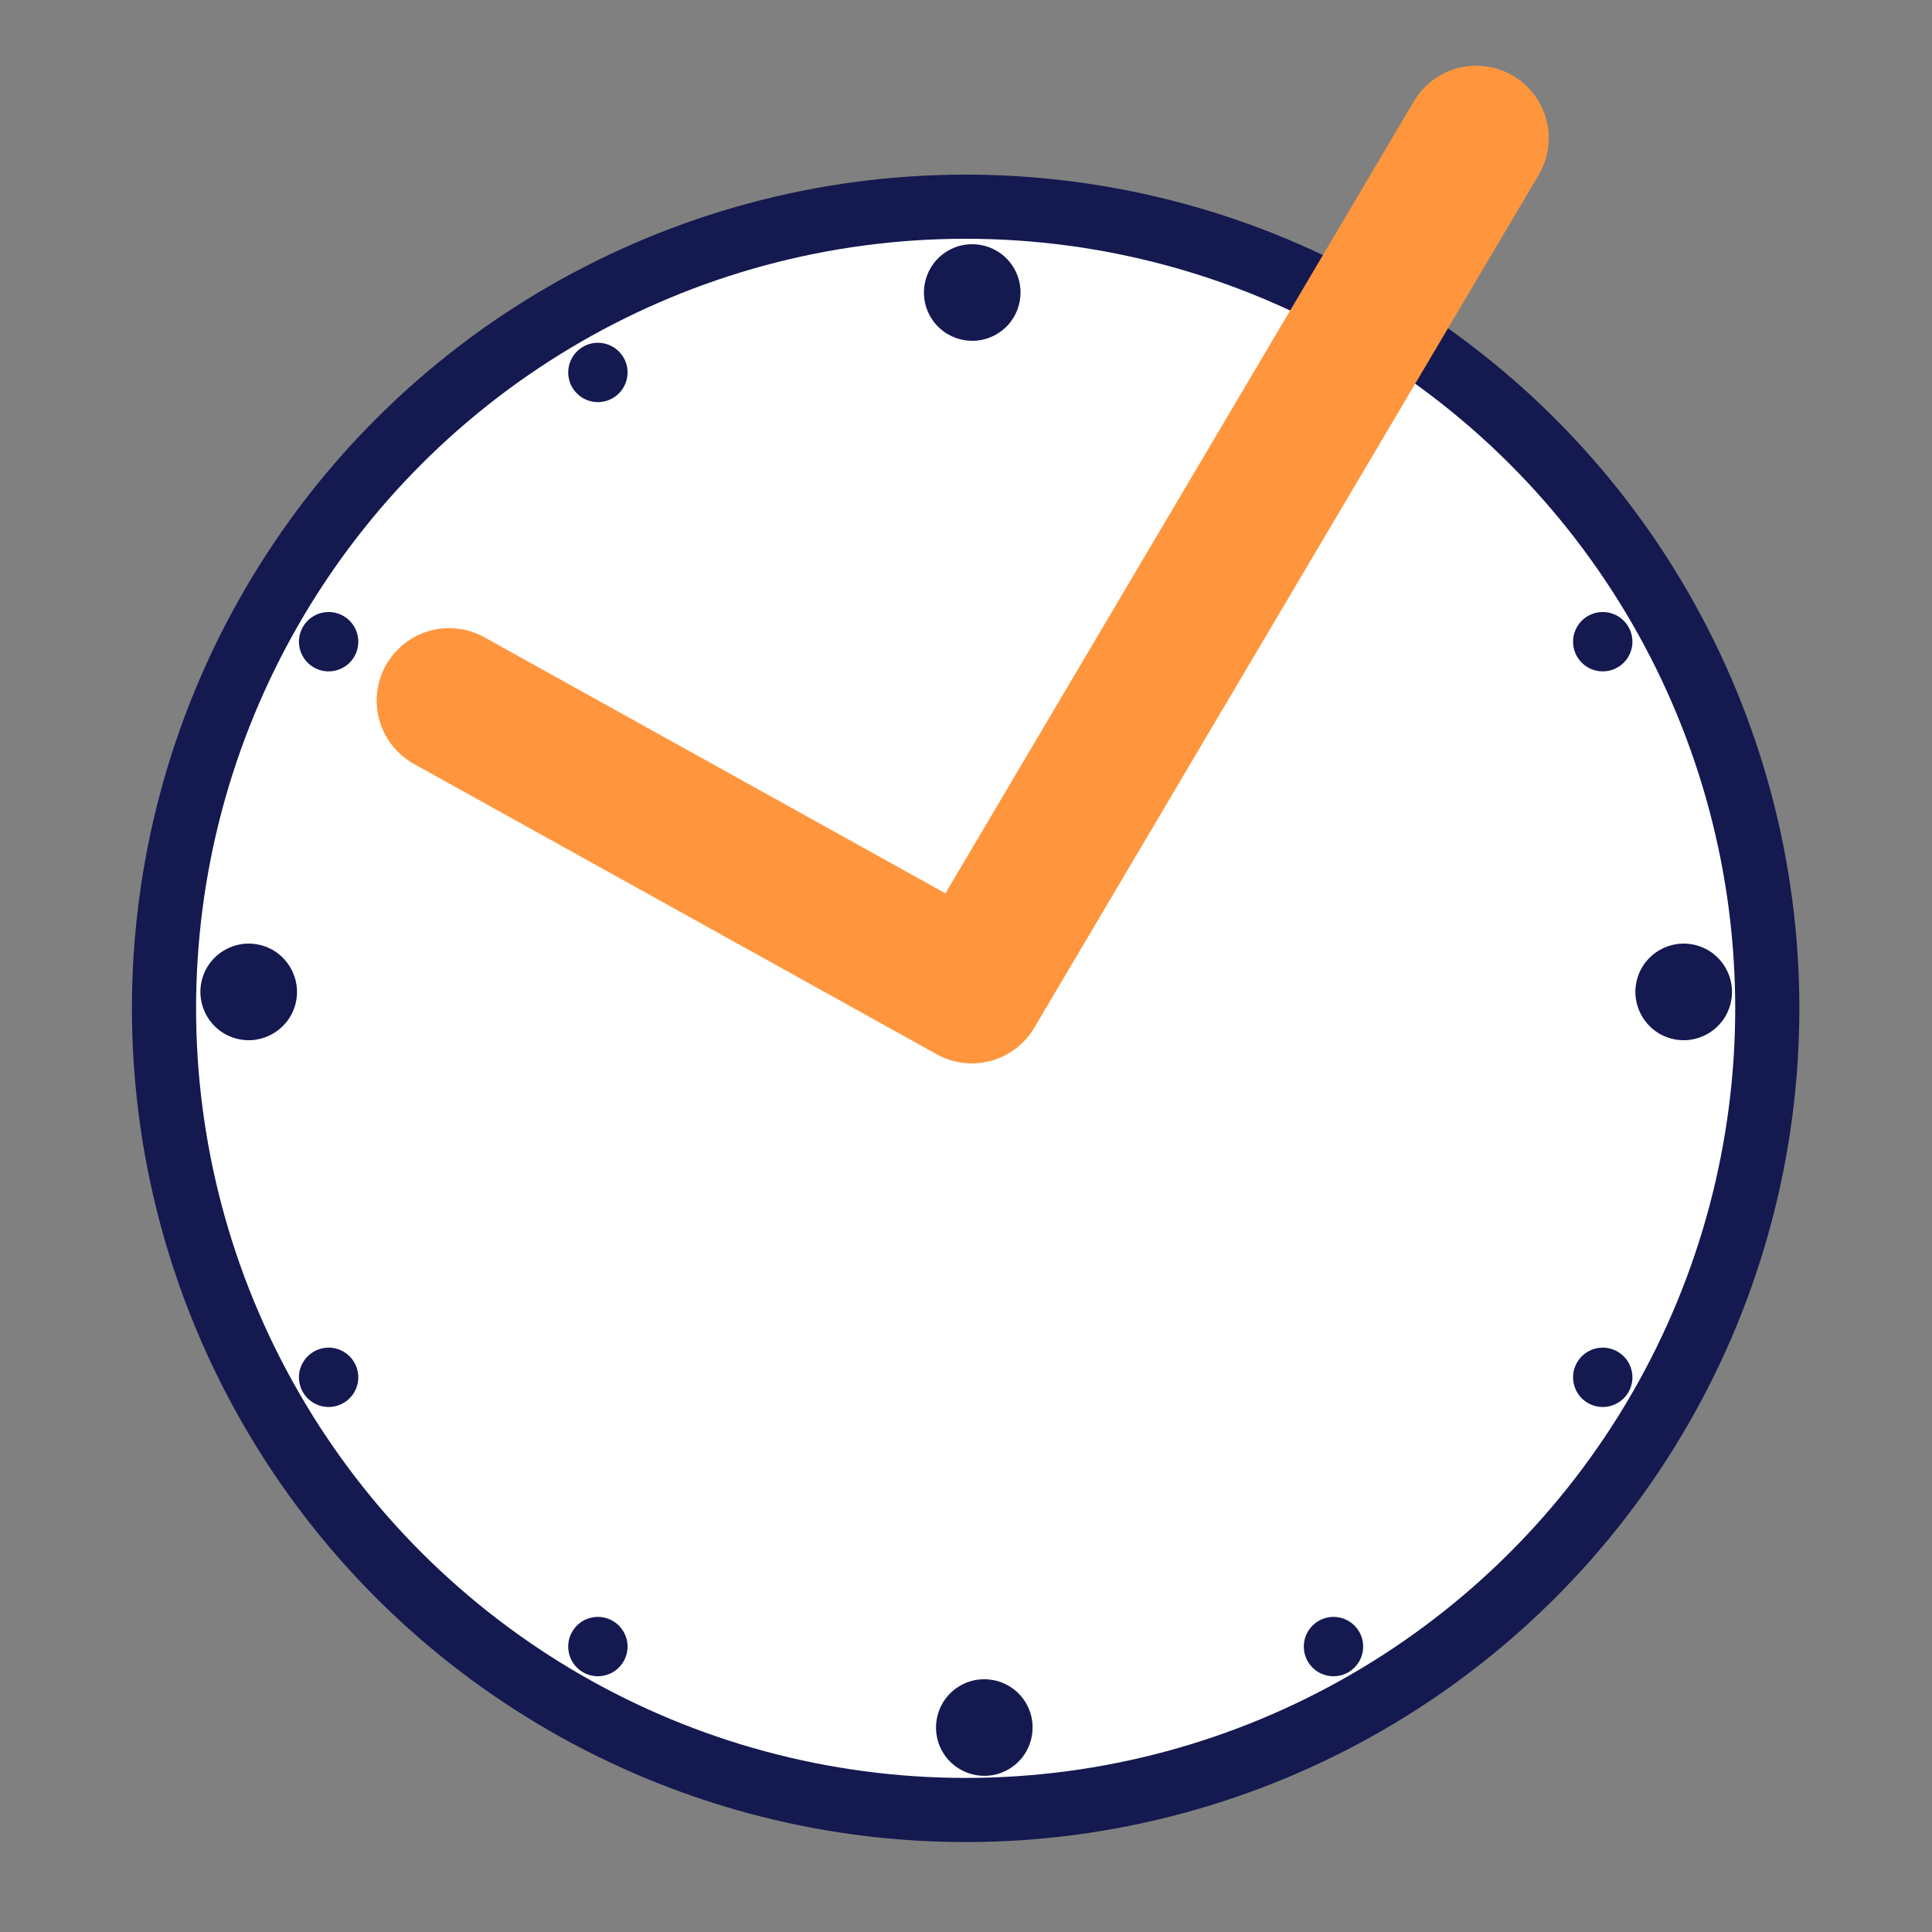 <?xml version="1.0" encoding="UTF-8" standalone="no"?>
<!-- Created with Inkscape (http://www.inkscape.org/) -->

<svg
   width="160mm"
   height="160mm"
   viewBox="0 0 160 160"
   version="1.1"
   id="svg5"
   inkscape:export-filename="Ticit.png"
   inkscape:export-xdpi="81.279999"
   inkscape:export-ydpi="81.279999"
   sodipodi:docname="Ticit.svg"
   inkscape:version="1.2.2 (b0a8486541, 2022-12-01)"
   xmlns:inkscape="http://www.inkscape.org/namespaces/inkscape"
   xmlns:sodipodi="http://sodipodi.sourceforge.net/DTD/sodipodi-0.dtd"
   xmlns="http://www.w3.org/2000/svg"
   xmlns:svg="http://www.w3.org/2000/svg">
  <rect x="0" y="0" width="160" height="160" fill="#808080" stroke="none"/>
  <sodipodi:namedview
     id="namedview7"
     pagecolor="#ffffff"
     bordercolor="#666666"
     borderopacity="1.0"
     inkscape:showpageshadow="2"
     inkscape:pageopacity="0.0"
     inkscape:pagecheckerboard="0"
     inkscape:deskcolor="#d1d1d1"
     inkscape:document-units="mm"
     showgrid="true"
     inkscape:zoom="1.2938725"
     inkscape:cx="43.667364"
     inkscape:cy="236.49935"
     inkscape:window-width="3800"
     inkscape:window-height="1564"
     inkscape:window-x="0"
     inkscape:window-y="0"
     inkscape:window-maximized="1"
     inkscape:current-layer="layer1">
    <inkscape:grid
       type="xygrid"
       id="grid2979"
       originx="0"
       originy="0" />
  </sodipodi:namedview>
  <defs
     id="defs2" />
  <g
     inkscape:label="Ebene 1"
     inkscape:groupmode="layer"
     id="layer1">
    <g
       id="g3986"
       inkscape:label="clock"
       transform="translate(-29.181,7.128)">
      <circle
         style="fill:#ffffff;fill-opacity:1;stroke:#141950;stroke-width:5.312;stroke-linecap:butt;stroke-dasharray:none;stroke-opacity:1"
         id="path111"
         cx="-56.339"
         cy="-120.722"
         r="66.389"
         inkscape:label="path111"
         transform="rotate(150)" />
      <g
         id="g4000"
         inkscape:label="markers"
         style="fill:#141950;fill-opacity:1">
        <circle
           style="fill:#141950;fill-opacity:1;stroke:none;stroke-width:3.865;stroke-linecap:butt;stroke-dasharray:none;stroke-opacity:1"
           id="path3819"
           cx="-42.565"
           cy="-145.198"
           r="2.458"
           transform="rotate(165)" />
        <circle
           style="fill:#141950;fill-opacity:1;stroke:none;stroke-width:6.29;stroke-linecap:butt;stroke-dasharray:none;stroke-opacity:1"
           id="path3819-3"
           cx="27.897"
           cy="173.075"
           transform="rotate(-30)"
           r="4" />
        <circle
           style="fill:#141950;fill-opacity:1;stroke:none;stroke-width:3.865;stroke-linecap:butt;stroke-dasharray:none;stroke-opacity:1"
           id="path3819-6"
           cx="-7.34"
           cy="-190.105"
           r="2.458"
           transform="rotate(135)" />
        <circle
           style="fill:#141950;fill-opacity:1;stroke:none;stroke-width:3.865;stroke-linecap:butt;stroke-dasharray:none;stroke-opacity:1"
           id="path3819-7"
           cx="-11.652"
           cy="193.689"
           r="2.458"
           transform="rotate(-60)" />
        <circle
           style="fill:#141950;fill-opacity:1;stroke:none;stroke-width:6.29;stroke-linecap:butt;stroke-dasharray:none;stroke-opacity:1"
           id="path3819-5"
           cx="28.82"
           cy="-182.288"
           transform="rotate(105)"
           r="4" />
        <circle
           style="fill:#141950;fill-opacity:1;stroke:none;stroke-width:3.865;stroke-linecap:butt;stroke-dasharray:none;stroke-opacity:1"
           id="path3819-35"
           cx="-46.015"
           cy="161.914"
           r="2.458"
           transform="rotate(-90)" />
        <circle
           style="fill:#141950;fill-opacity:1;stroke:none;stroke-width:3.865;stroke-linecap:butt;stroke-dasharray:none;stroke-opacity:1"
           id="path3819-62"
           cx="59.044"
           cy="-128.719"
           r="2.458"
           transform="rotate(74.999)" />
        <circle
           style="fill:#141950;fill-opacity:1;stroke:none;stroke-width:6.29;stroke-linecap:butt;stroke-dasharray:none;stroke-opacity:1"
           id="path3819-9"
           cx="-69.655"
           cy="86.452"
           transform="rotate(-120)"
           r="4" />
        <circle
           style="fill:#141950;fill-opacity:1;stroke:none;stroke-width:3.865;stroke-linecap:butt;stroke-dasharray:none;stroke-opacity:1"
           id="path3819-1"
           cx="72.416"
           cy="-38.876"
           r="2.458"
           transform="rotate(45)" />
        <circle
           style="fill:#141950;fill-opacity:1;stroke:none;stroke-width:3.865;stroke-linecap:butt;stroke-dasharray:none;stroke-opacity:1"
           id="path3819-2"
           cx="-71.848"
           cy="-11.652"
           r="2.458"
           transform="rotate(-150)" />
        <circle
           style="fill:#141950;fill-opacity:1;stroke:none;stroke-width:6.29;stroke-linecap:butt;stroke-dasharray:none;stroke-opacity:1"
           id="path3819-70"
           cx="67.497"
           cy="59.578"
           transform="rotate(15)"
           r="4" />
        <circle
           style="fill:#141950;fill-opacity:1;stroke:none;stroke-width:3.865;stroke-linecap:butt;stroke-dasharray:none;stroke-opacity:1"
           id="path3819-93"
           cx="-64.411"
           cy="102.308"
           r="2.458"
           transform="rotate(-60)" />
      </g>
    </g>
    <path
       style="fill:none;stroke:#ff963d;stroke-width:12;stroke-linecap:round;stroke-linejoin:round;stroke-dasharray:none;stroke-opacity:1"
       d="M 37.195,58.02 80.487,82.064 122.257,11.443"
       id="path4051" />
  </g>
</svg>
